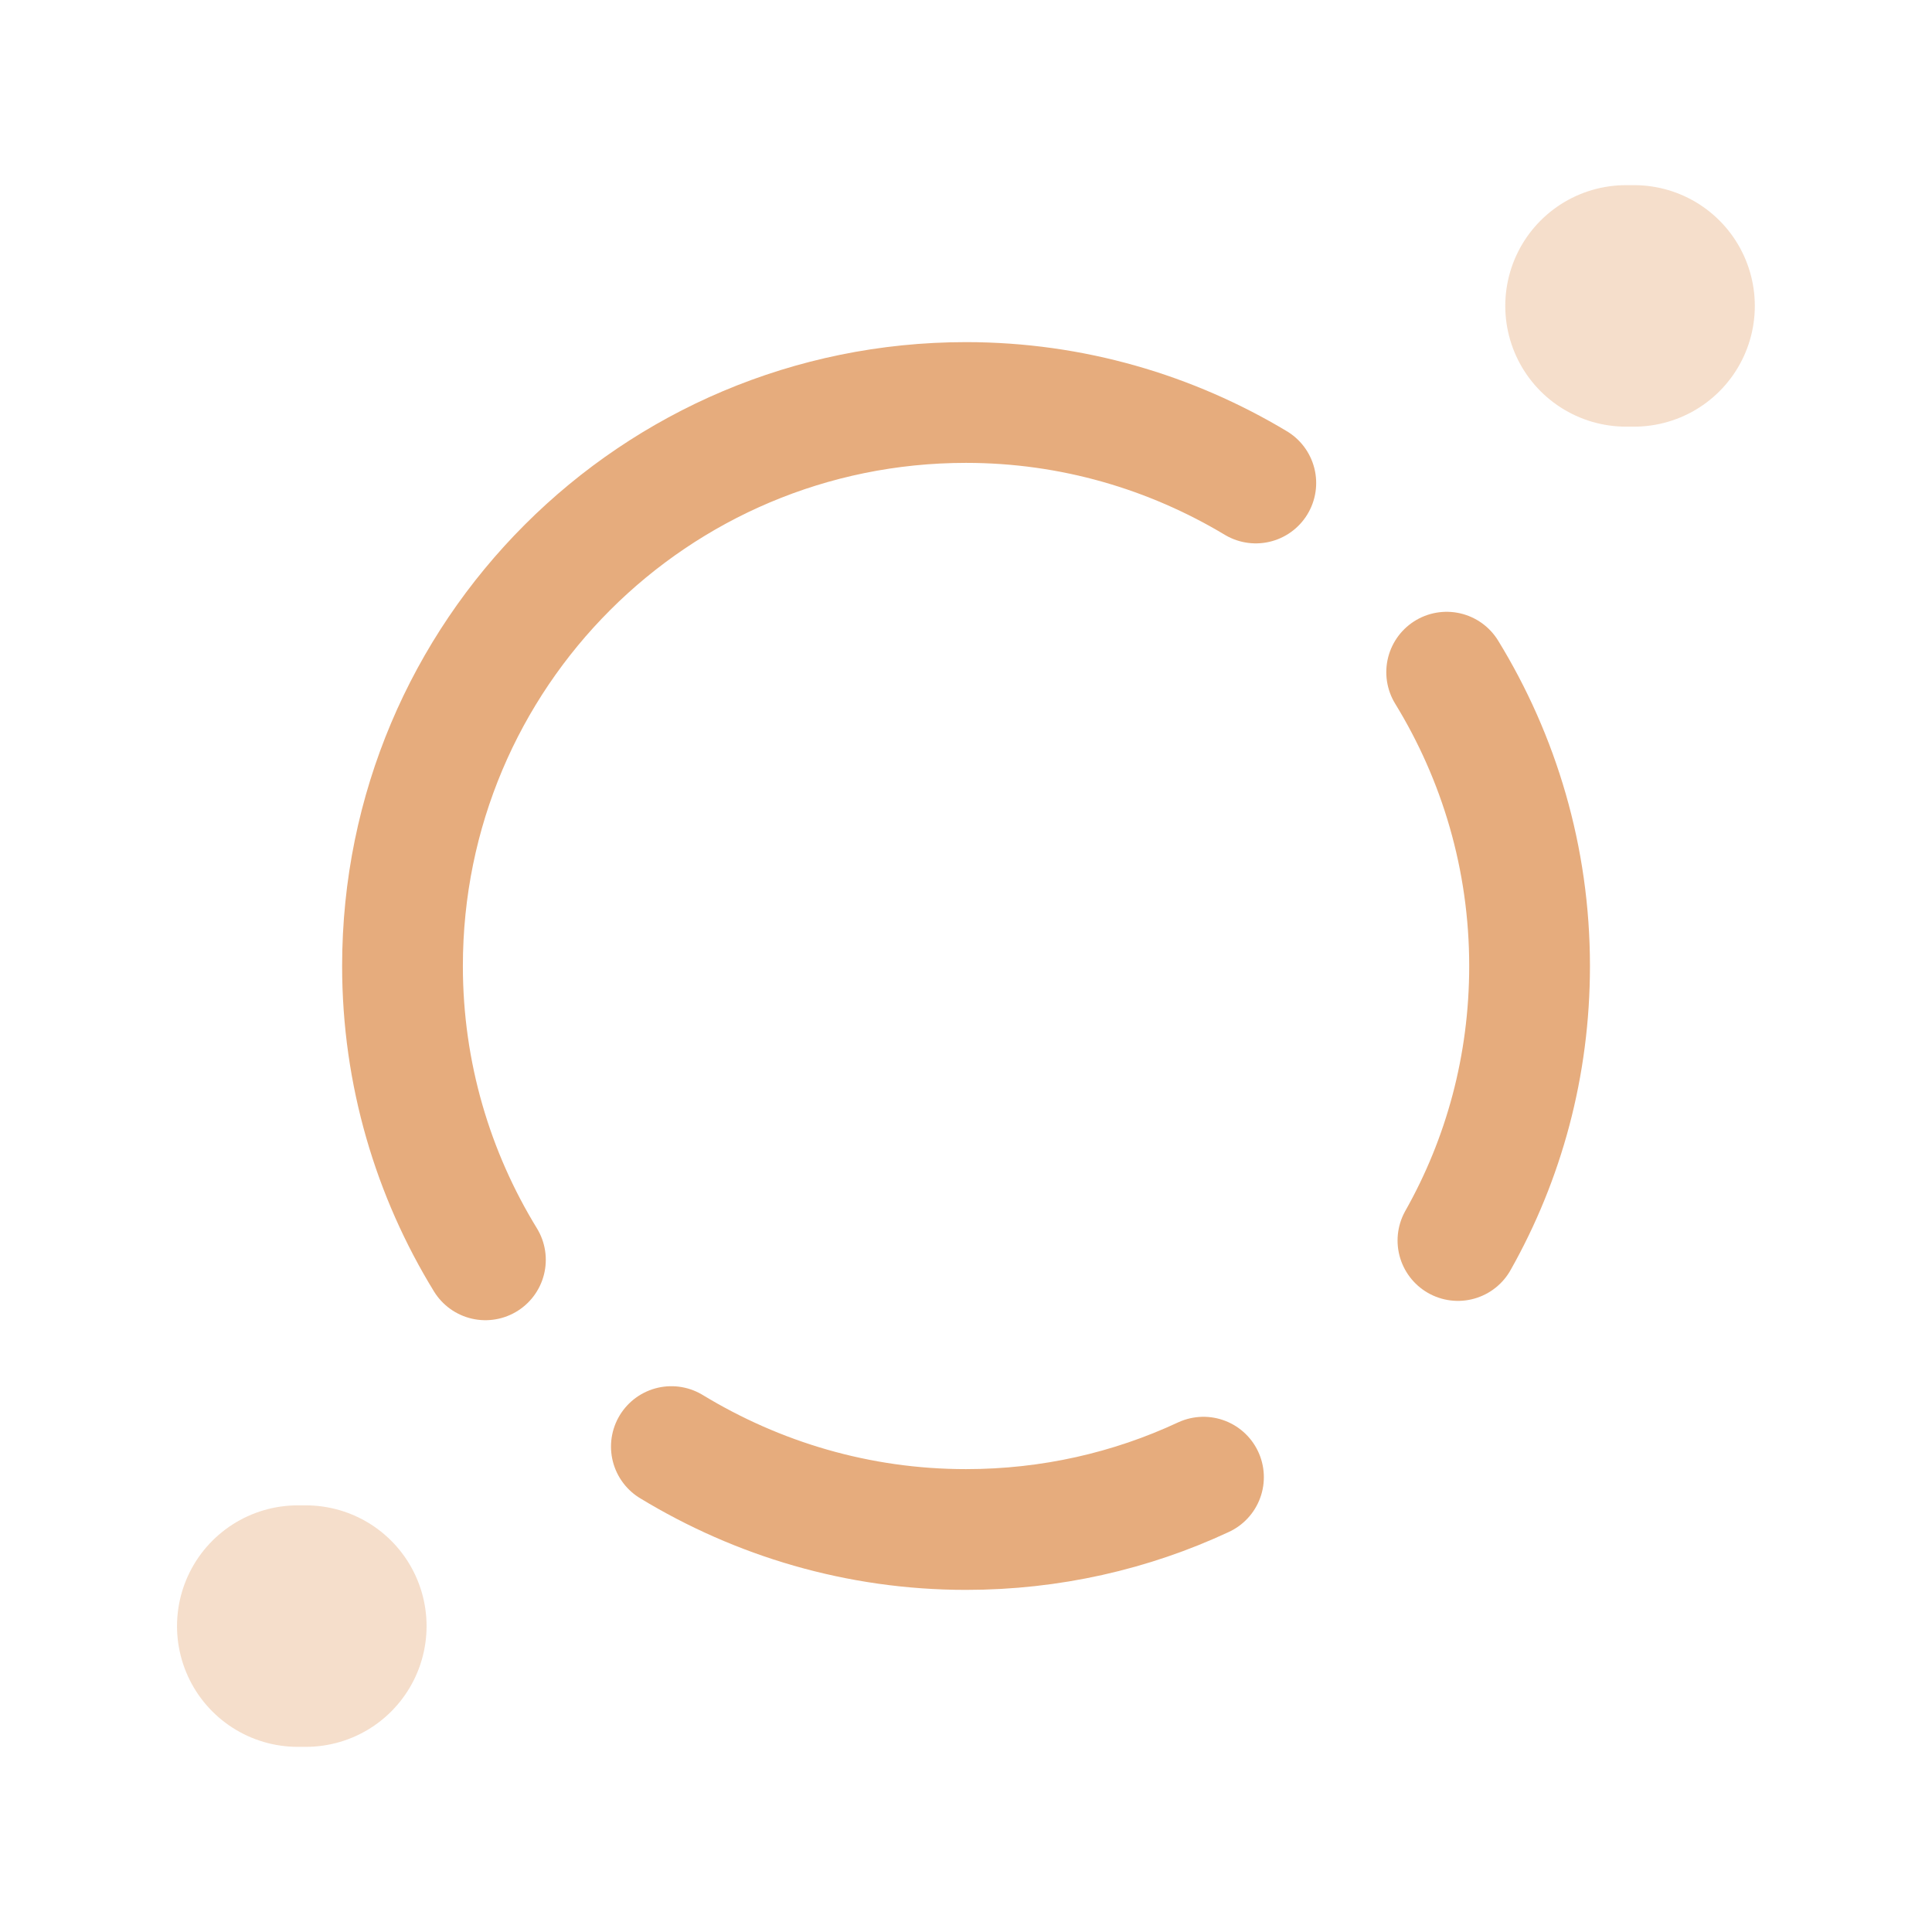 <?xml version="1.0" encoding="utf-8"?>
<svg width="24px" height="24px" viewBox="0 0 24 24" version="1.1" xmlns:xlink="http://www.w3.org/1999/xlink" xmlns="http://www.w3.org/2000/svg">
  <g id="vuesaxbrokenicon-(icx)" fill-opacity="1">
    <path d="M24 0L24 0L24 24L0 24L0 0L24 0Z" id="vuesaxbrokenicon-(icx)" fill="none" stroke="none" />
    <g id="vuesaxbrokenicon-(icx)">
      <g id="icon-(icx)">
        <path d="M24 0L24 24L0 24L0 0L24 0Z" id="BG-174" fill="none" fill-rule="evenodd" stroke="none" />
        <path d="M20.199 3.8L20.299 3.8" id="Vector" fill="none" stroke="#E6AC7D" stroke-opacity="0.4" stroke-width="3" stroke-linecap="round" stroke-linejoin="round" />
        <path d="M3.699 20.2L3.799 20.2" id="Vector" fill="none" stroke="#E6AC7D" stroke-opacity="0.4" stroke-width="3" stroke-linecap="round" stroke-linejoin="round" />
        <path d="M15.6 6C14.55 5.37 13.32 5 12 5C8.13 5 5 8.13 5 12C5 13.34 5.38 14.59 6.03 15.65" id="Vector" fill="none" stroke="#E6AC7D" stroke-width="1.5" stroke-linecap="round" stroke-linejoin="round" />
        <path d="M17.971 8.35C18.621 9.41 19.001 10.66 19.001 12C19.001 13.24 18.681 14.4 18.111 15.41" id="Vector" fill="none" stroke="#E6AC7D" stroke-width="1.5" stroke-linecap="round" stroke-linejoin="round" />
        <path d="M8.34 17.97C9.41 18.62 10.66 19 12 19C13.05 19 14.05 18.77 14.95 18.35" id="Vector" fill="none" stroke="#E6AC7D" stroke-width="1.5" stroke-linecap="round" stroke-linejoin="round" />
        <path d="M24 0L24 24L0 24L0 0L24 0Z" id="Vector" fill="none" fill-rule="evenodd" stroke="none" />
      </g>
    </g>
  </g>
</svg>